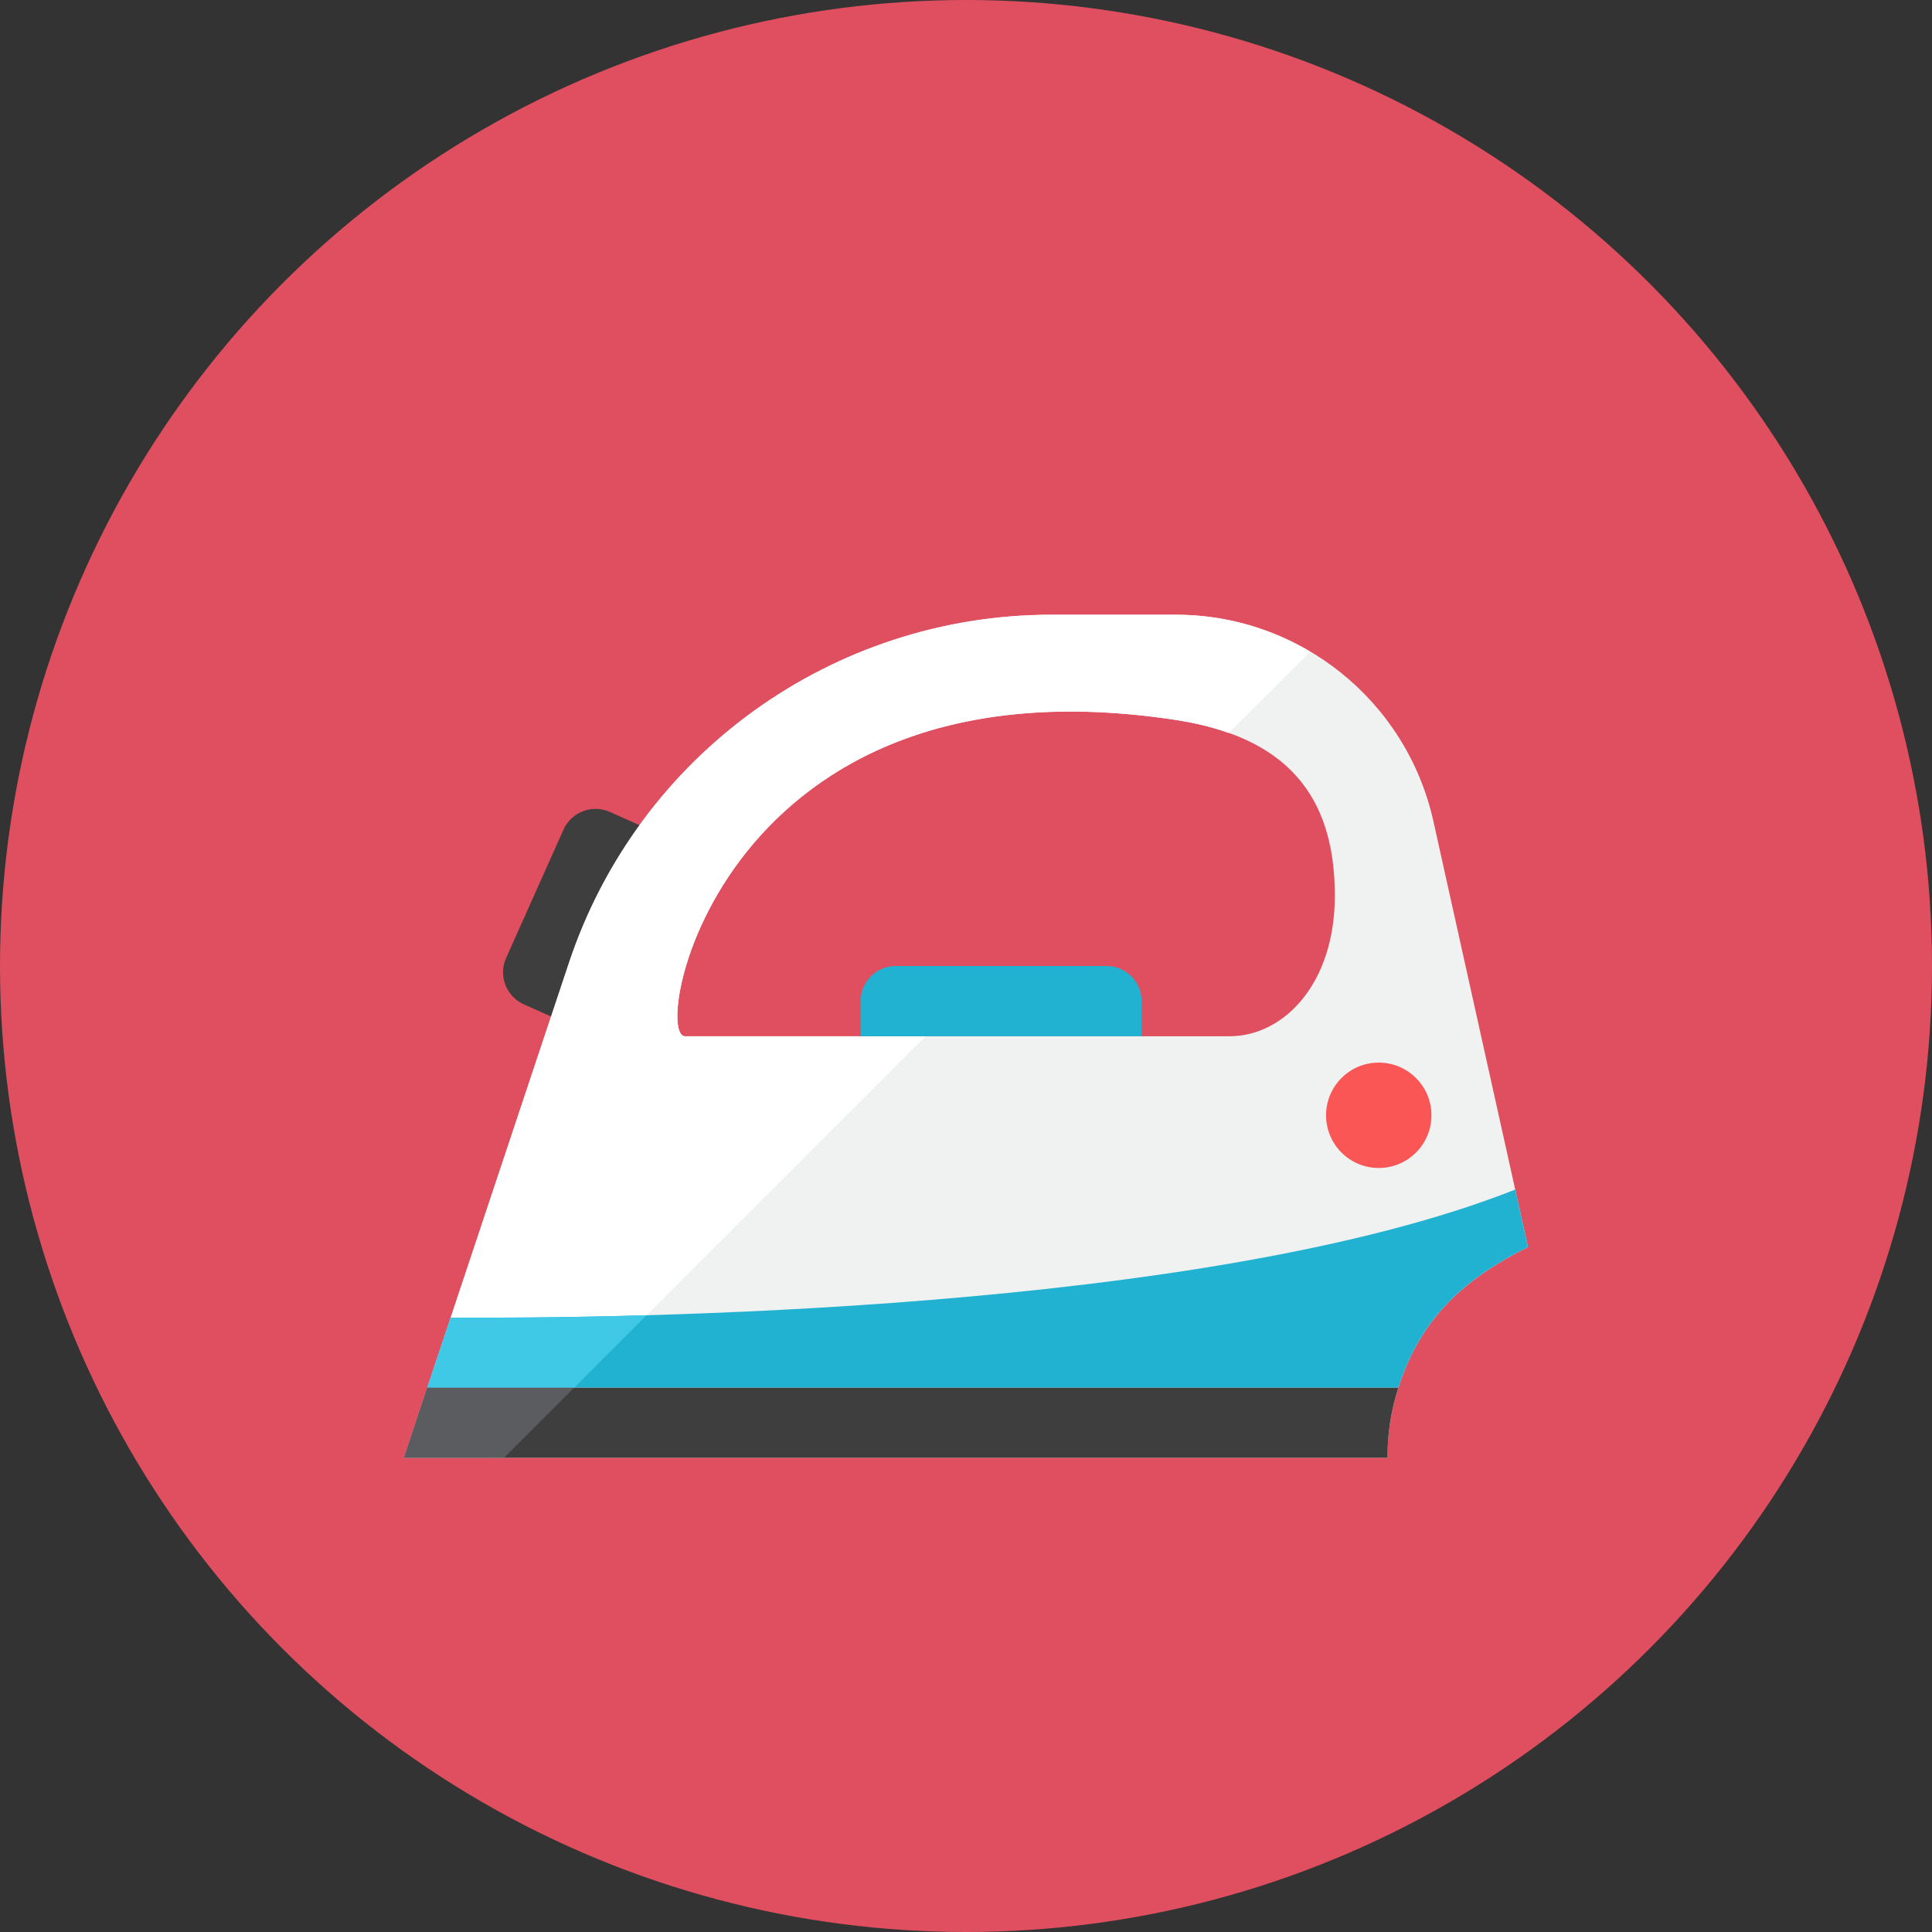 <?xml version="1.0" encoding="iso-8859-1"?>
<!-- Generator: Adobe Illustrator 17.1.0, SVG Export Plug-In . SVG Version: 6.00 Build 0)  -->
<!DOCTYPE svg PUBLIC "-//W3C//DTD SVG 1.0//EN" "http://www.w3.org/TR/2001/REC-SVG-20010904/DTD/svg10.dtd">
<svg version="1.0" xmlns="http://www.w3.org/2000/svg" xmlns:xlink="http://www.w3.org/1999/xlink" x="0px" y="0px" width="110px"
	 height="110px" viewBox="0 0 110 110" style="enable-background:new 0 0 110 110;" xml:space="preserve">
<rect x="0" y="0" width="110" height="110" fill="#333333" stroke="none"/>
<g id="Artboard">
</g>
<g id="Multicolor">
	<circle style="fill:#E04F5F;" cx="55" cy="55" r="55"/>
	<g>
		<g>
			<path style="fill:#F0F1F1;" d="M86.27,67.73l-4.658-20.968C80.086,39.89,73.991,35,66.952,35H59.87
				c-12.46,0-23.53,7.97-27.47,19.8l-6.74,20.22L24.33,79L23,83h56v-0.08c0-1.35,0.21-2.67,0.62-3.92
				c1.293-4.055,3.875-6.248,7.38-8L86.27,67.73z M70,59c-8.337,0-25.627,0-31,0c-1.97-0.001,2-22,28-18c6.918,1.064,9,5,9,10
				S73.104,59,70,59z"/>
		</g>
		<g>
			<path style="fill:#3E3E3F;" d="M29.825,57.183l1.549,0.693L32.4,54.8c0.949-2.85,2.321-5.47,4.018-7.814l-1.694-0.758
				c-1.008-0.451-2.191,0.001-2.642,1.01l-3.265,7.303C28.365,55.549,28.817,56.732,29.825,57.183z"/>
		</g>
		<g>
			<path style="fill:#FFFFFF;" d="M59.87,35c-12.46,0-23.53,7.97-27.47,19.8l-6.74,20.22C24.019,79.93,24.675,77.963,23,83h5.698
				l24-24C46.924,59,41.583,59,39,59c-1.97-0.001,2-22,28-18c1.113,0.171,2.088,0.424,2.962,0.736l4.634-4.633
				C72.339,35.766,69.721,35,66.952,35H59.87z"/>
		</g>
		<g>
			<path style="fill:#3E3E3F;" d="M79.62,79C79.21,80.25,79,81.57,79,82.92V83H23l1.33-4H79.62z"/>
		</g>
		<g>
			<circle style="fill:#FA5655;" cx="78.5" cy="63.5" r="3"/>
		</g>
		<g>
			<path style="fill:#21B2D1;" d="M87,71c-3.373,1.687-6.052,3.835-7.38,8H24.33l1.33-3.98c9.62,0.06,42.98-0.31,60.61-7.29L87,71z"
				/>
		</g>
		<g>
			<path style="fill:#21B2D1;" d="M65,57c0-1.105-0.895-2-2-2H51c-1.105,0-2,0.895-2,2v2h16V57z"/>
		</g>
		<g>
			<polygon style="fill:#5B5C5F;" points="24.33,79 23,83 28.698,83 32.698,79 			"/>
		</g>
		<g>
			<path style="fill:#40C9E7;" d="M25.66,75.02L24.33,79h8.368l4.115-4.115C32.012,75.022,28.082,75.035,25.66,75.02z"/>
		</g>
	</g>
</g>
</svg>
